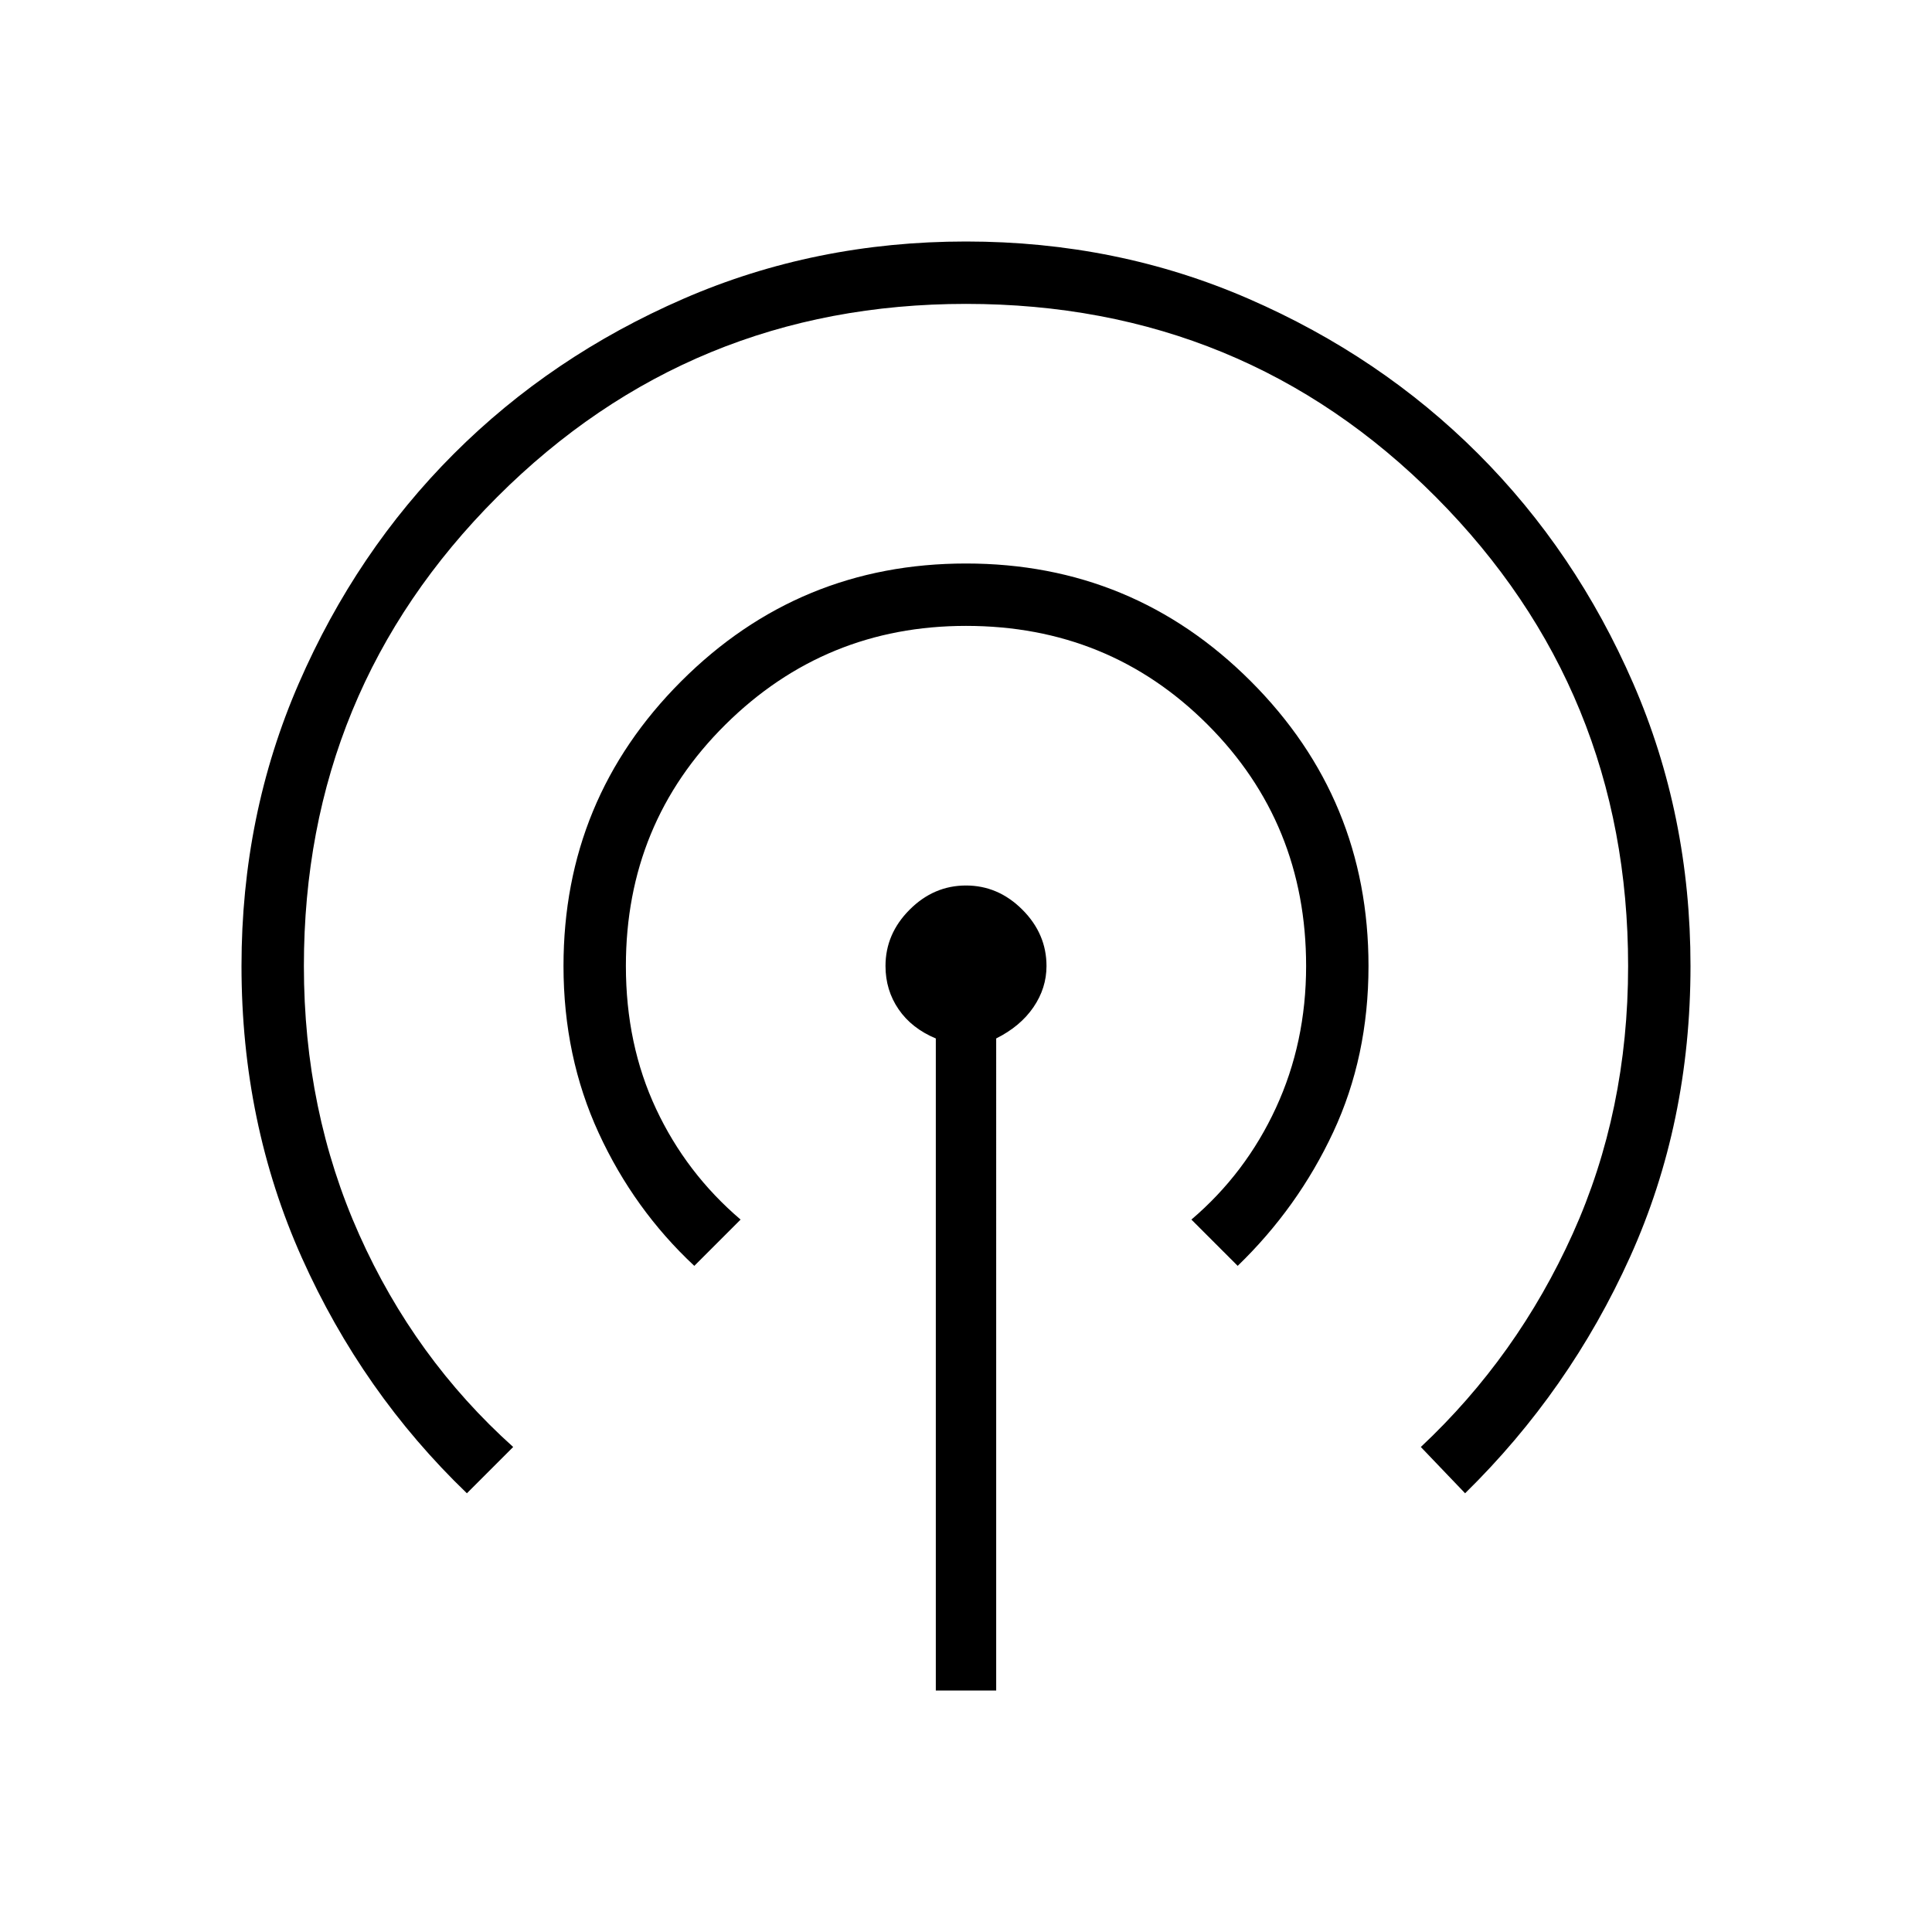 <svg xmlns="http://www.w3.org/2000/svg" width="48" height="48"><path d="M23.25 42V25.8q-.6-.25-.925-.725Q22 24.6 22 24q0-.8.6-1.4.6-.6 1.4-.6.8 0 1.4.6.6.6.6 1.4 0 .55-.325 1.025-.325.475-.925.775V42zM11.6 37.1Q9 34.6 7.5 31.25 6 27.9 6 24q0-3.75 1.425-7.025 1.425-3.275 3.85-5.7 2.425-2.425 5.7-3.85Q20.25 6 24 6q3.75 0 7.025 1.425 3.275 1.425 5.7 3.85 2.425 2.425 3.85 5.7Q42 20.25 42 24q0 3.9-1.5 7.225Q39 34.55 36.4 37.1l-1.1-1.15q2.4-2.25 3.775-5.3T40.45 24q0-6.85-4.775-11.65Q30.9 7.55 24 7.55q-6.85 0-11.65 4.8-4.8 4.8-4.8 11.65 0 3.6 1.375 6.675Q10.3 33.75 12.75 35.95zm5.65-5.65q-1.5-1.4-2.375-3.3T14 24q0-4.15 2.925-7.075T24 14q4.15 0 7.075 2.925T34 24q0 2.25-.875 4.125T30.75 31.45L29.6 30.3q1.35-1.15 2.1-2.775T32.45 24q0-3.55-2.45-6t-6-2.45q-3.5 0-5.975 2.45-2.475 2.45-2.475 6 0 1.95.75 3.55.75 1.6 2.1 2.75z"/></svg>